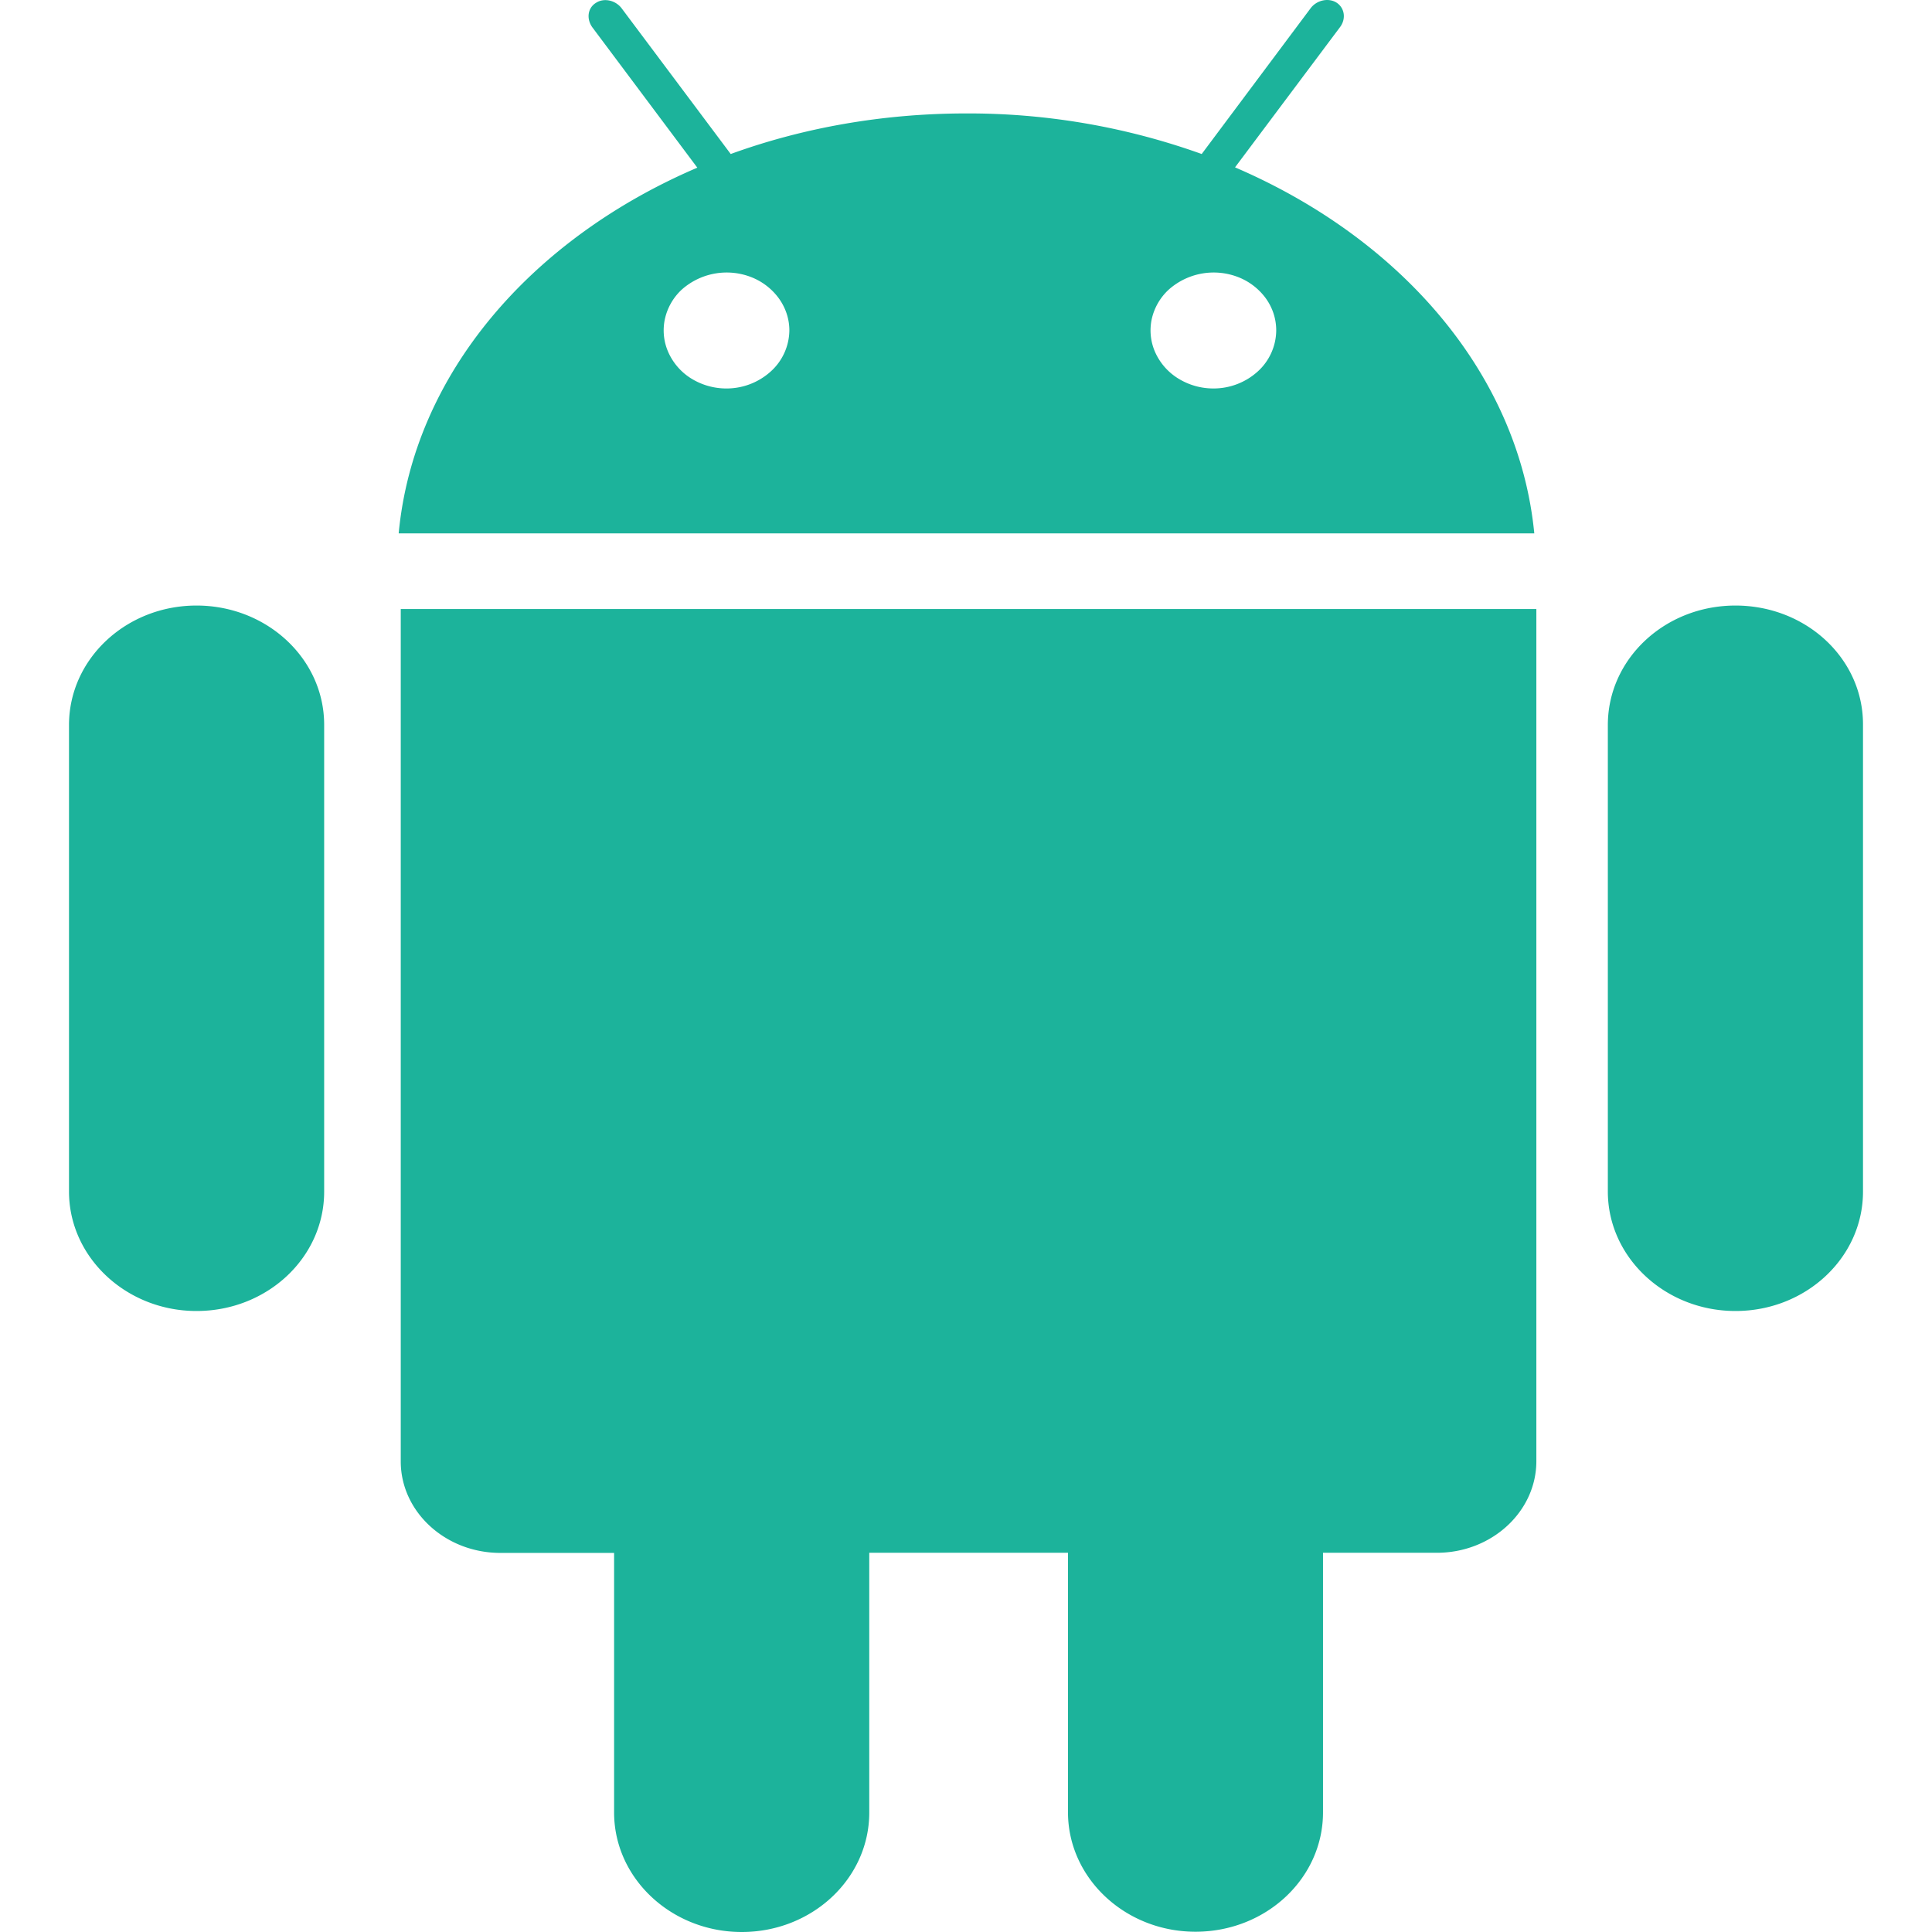 <svg xmlns="http://www.w3.org/2000/svg" width="14" height="14" fill="none" color="#1CB39B">
    <path d="M2.904 10.59c0 .365.324.663.722.663h.824v1.881c0 .477.415.866.925.866s.924-.387.924-.866v-1.882h1.44v1.88c0 .477.414.866.924.866.511 0 .924-.387.924-.865v-1.881h.825c.398 0 .721-.299.721-.664V4.413H2.904v6.176zM8.95 1.212L9.71.197c.045-.059.035-.139-.025-.178-.059-.037-.144-.018-.188.041l-.789 1.056A5.002 5.002 0 007.002.822c-.608 0-1.187.105-1.707.294L4.506.062c-.044-.06-.129-.08-.188-.041-.06.037-.07.116-.025.178l.76 1.016c-1.209.518-2.056 1.501-2.164 2.65h8.229c-.112-1.15-.96-2.133-2.168-2.652zM5.265 2.815a.483.483 0 01-.254-.071.43.43 0 01-.167-.189.39.39 0 01-.026-.243.411.411 0 01.124-.215.49.49 0 01.496-.091.45.45 0 01.205.155c.05.069.077.15.077.233a.406.406 0 01-.134.297.477.477 0 01-.321.124zm3.528 0a.483.483 0 01-.253-.071.43.43 0 01-.168-.189.39.39 0 01-.026-.243.411.411 0 01.125-.215.49.49 0 01.496-.091.45.45 0 01.205.155c.05.069.076.15.076.233a.406.406 0 01-.133.297.477.477 0 01-.322.124zm3.783 1.573c-.512 0-.925.387-.925.866v3.38c0 .477.415.866.925.866s.924-.387.924-.865V5.252c.002-.478-.411-.864-.925-.864zm-11.152 0c-.51 0-.924.387-.924.866v3.38c0 .477.415.866.924.866.512 0 .925-.387.925-.865V5.252c0-.478-.415-.864-.925-.864z" fill="currentColor"></path>
</svg>